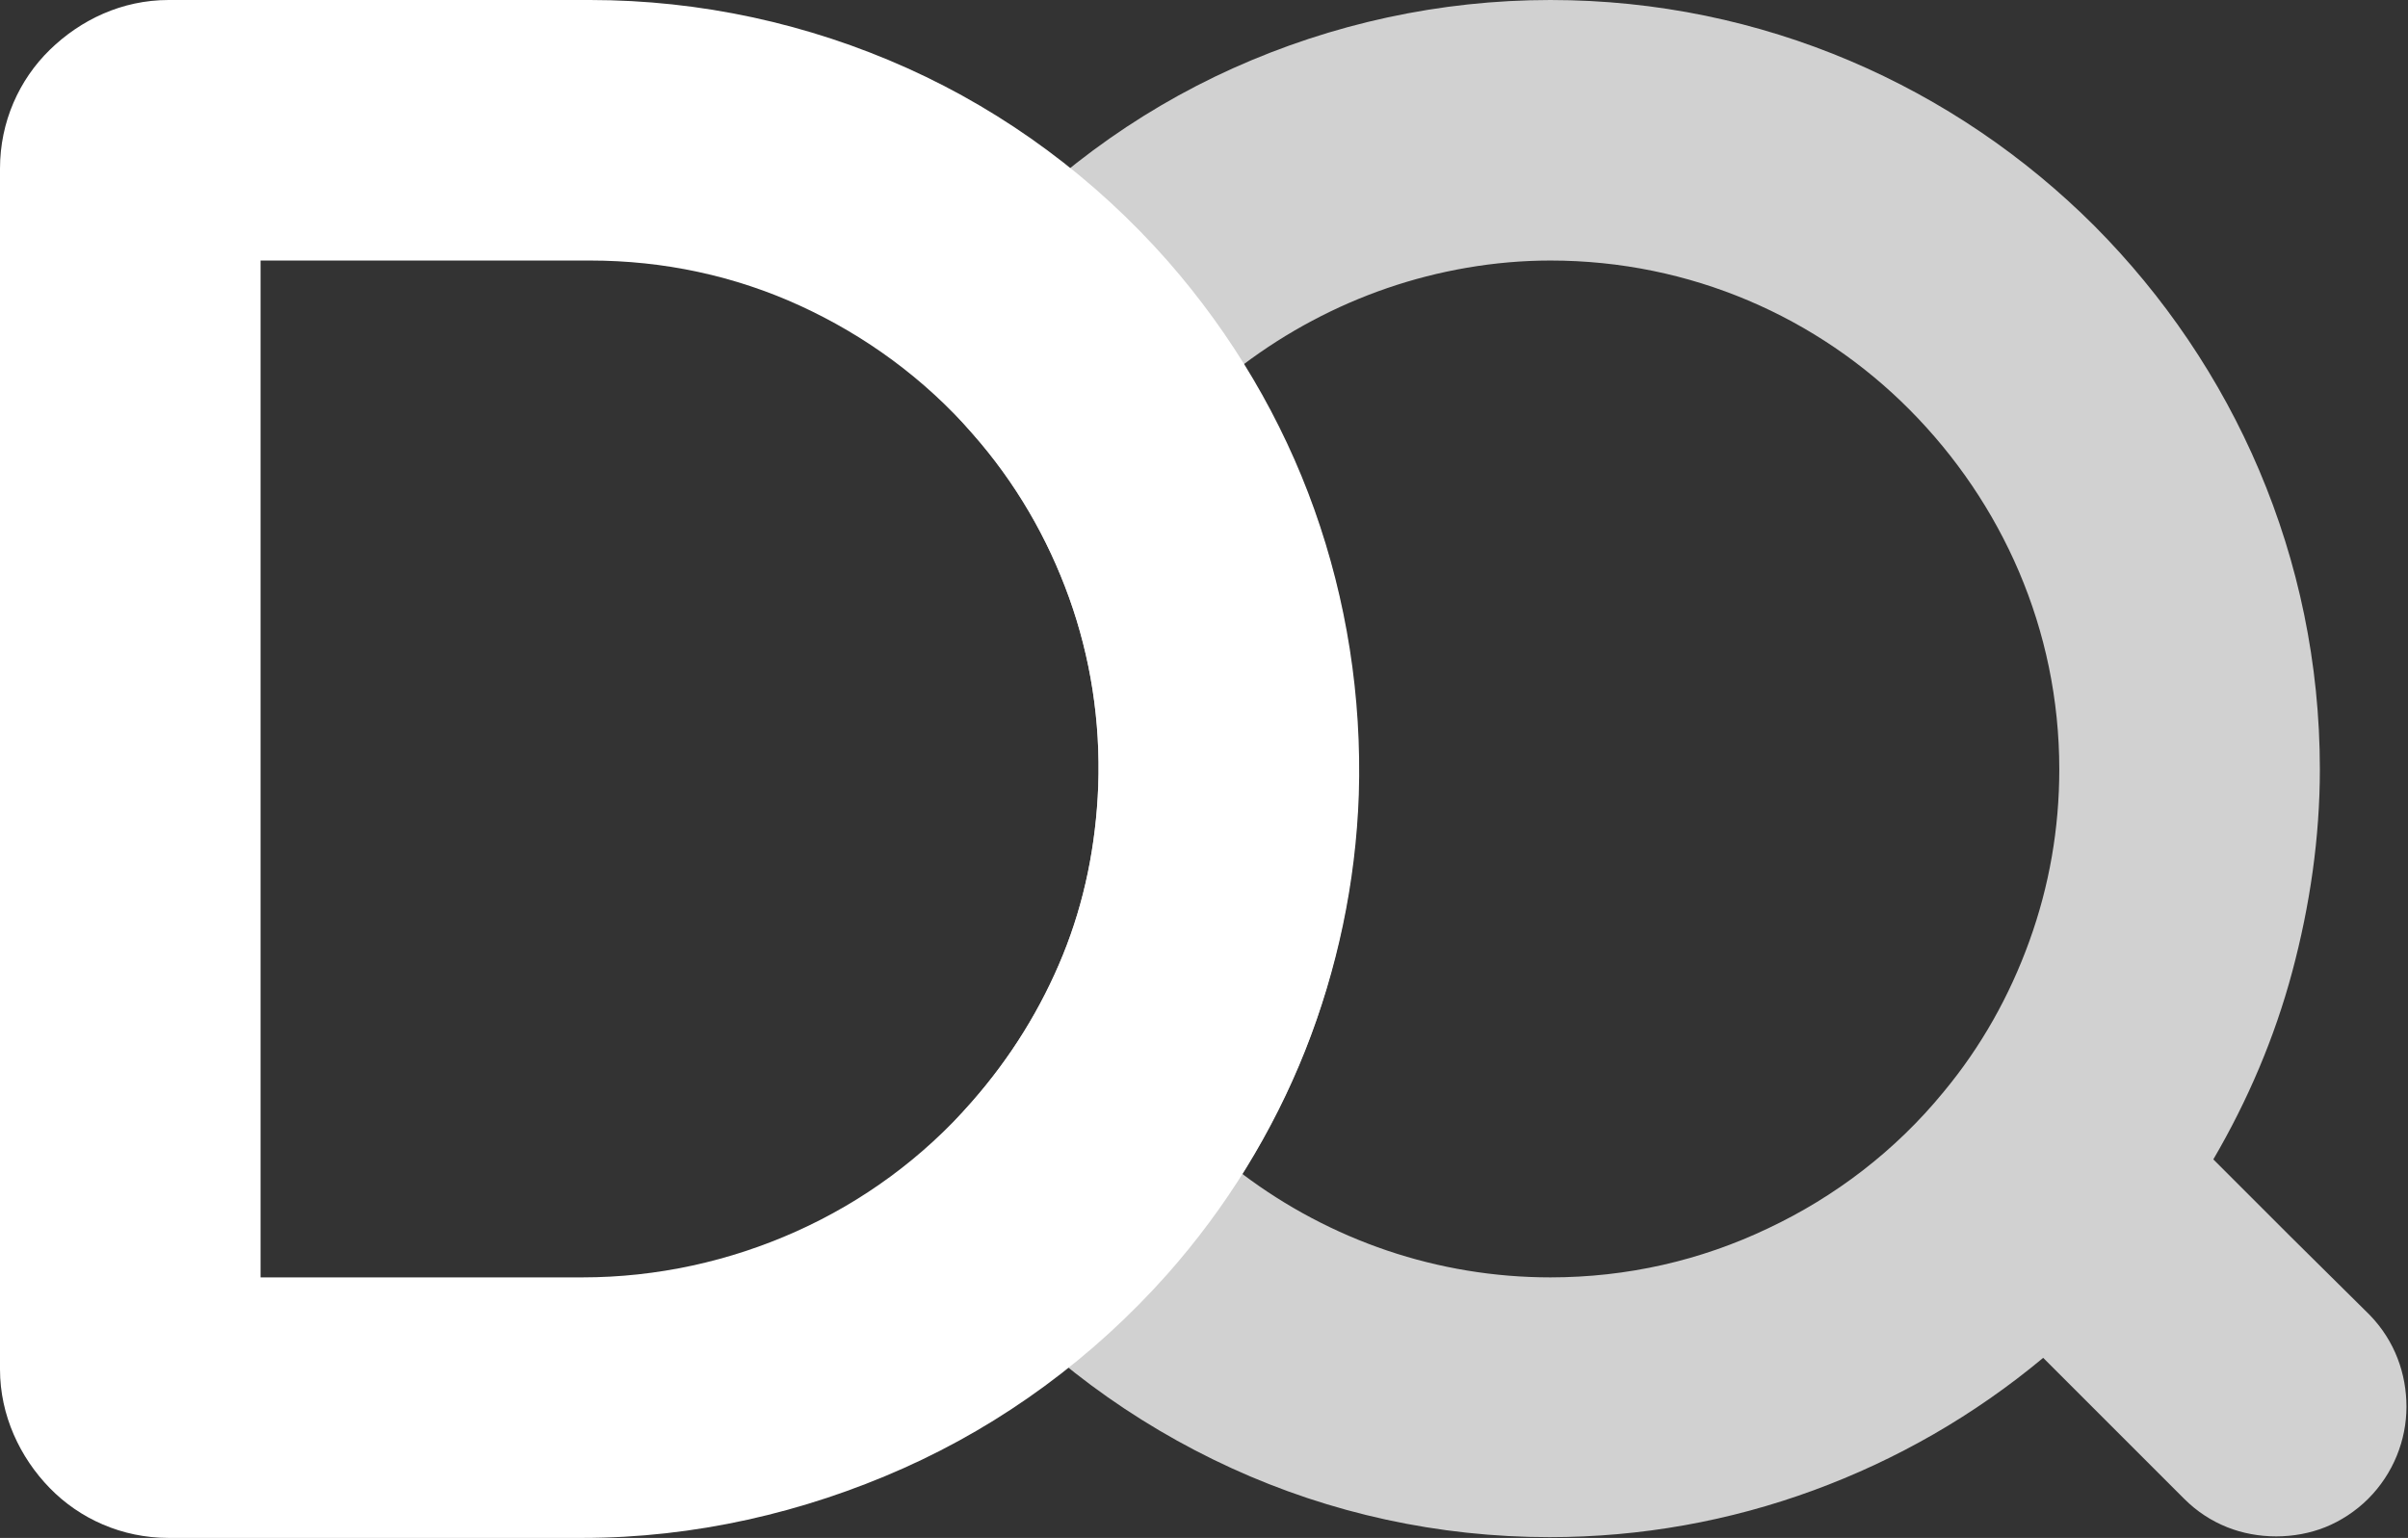 <?xml version="1.0" encoding="utf-8"?>
<!-- Generator: Adobe Illustrator 19.0.0, SVG Export Plug-In . SVG Version: 6.00 Build 0)  -->
<svg version="1.1" id="Layer_1" xmlns="http://www.w3.org/2000/svg" xmlns:xlink="http://www.w3.org/1999/xlink" x="0px" y="0px"
	 viewBox="0 0 314.2 200.7" style="enable-background:new 0 0 314.2 200.7;" xml:space="preserve">
<rect x="0" y="0" width="314.2" height="200.7" fill="#333333" stroke="none"/>
<style type="text/css">
	.st0{opacity:0.77;}
	.st1{fill:#FFFFFF;}
</style>
<g id="XMLID_24_" class="st0">
	<path id="XMLID_19_" class="st1" d="M309.2,171.6L299,161.5l-10.2-10.2c4.5-7.7,8-15.9,10.3-24.5c2.3-8.6,3.6-17.5,3.6-26.4
		c0-27.7-11.3-52.7-29.4-70.9C255.1,11.3,230,0,202.3,0c-14.4,0-28.5,3.1-41.4,8.9c-12.9,5.8-24.5,14.4-34,25.2l-4.9,5.6l-4.9,5.6
		L122,51l4.9,5.6c5.6,6.4,9.8,13.6,12.6,21.4c2.8,7.8,4.1,16.1,3.8,24.6c-0.3,7.7-1.8,15.1-4.6,22s-6.8,13.4-11.9,19.2l-5,5.6
		l-5,5.6l4.9,5.6l4.9,5.6c9.5,10.9,21.2,19.5,34.1,25.4c12.9,5.9,27,9,41.5,9c11.9,0,23.5-2.1,34.4-6.1c10.9-4,21-9.8,30-17.3
		l9.2,9.2l9.2,9.2c1.7,1.7,3.6,2.9,5.6,3.7c2,0.8,4.2,1.2,6.4,1.2c2.2,0,4.4-0.4,6.4-1.2c2-0.8,4-2.1,5.6-3.7c3.3-3.3,5-7.7,5-12
		S312.5,175,309.2,171.6z M202.3,166.7c-7.3,0-14.5-1.2-21.3-3.5c-6.8-2.3-13.2-5.7-18.9-10c4.6-7.4,8.3-15.3,10.8-23.6
		s4-16.9,4.3-25.7c0.3-10-0.8-19.9-3.3-29.4c-2.5-9.5-6.4-18.5-11.7-26.9c5.7-4.3,12.1-7.7,18.8-10S195,34,202.3,34
		c18.3,0,34.9,7.4,46.9,19.5s19.5,28.6,19.5,46.9c0,7.7-1.3,15.2-3.9,22.4s-6.3,13.8-11.2,19.7c0,0,0,0,0,0c0,0,0,0,0,0
		c-6.3,7.7-14.2,13.7-22.9,17.8C221.9,164.5,212.3,166.7,202.3,166.7z"/>
</g>
<g id="XMLID_26_">
	<path id="XMLID_4_" class="st1" d="M76,200.7H49H22c-6.1,0-11.6-2.5-15.5-6.5S0,184.7,0,178.7v-78.3V22c0-6.1,2.5-11.6,6.5-15.5
		S15.9,0,22,0h27.5H77c14.4,0,28.5,3.1,41.4,8.9s24.5,14.4,34,25.2c8.4,9.6,14.9,20.6,19.1,32.4s6.2,24.4,5.8,37.2l0,0l0,0
		c-0.4,11.5-2.8,22.8-7,33.4s-10.3,20.5-18,29.2c-9.7,10.9-21.4,19.5-34.4,25.3S90.6,200.7,76,200.7z M34,166.7h21h21
		c9.7,0,19.2-2.1,27.9-6s16.5-9.6,22.9-16.9c5.1-5.8,9.1-12.3,11.9-19.2s4.3-14.3,4.6-22v0v0c0.3-8.5-1-16.8-3.8-24.6
		s-7-15.1-12.6-21.4c-6.3-7.2-14-12.8-22.5-16.7S86.6,34,77,34H55.5H34v66.3V166.7z"/>
</g>
</svg>
